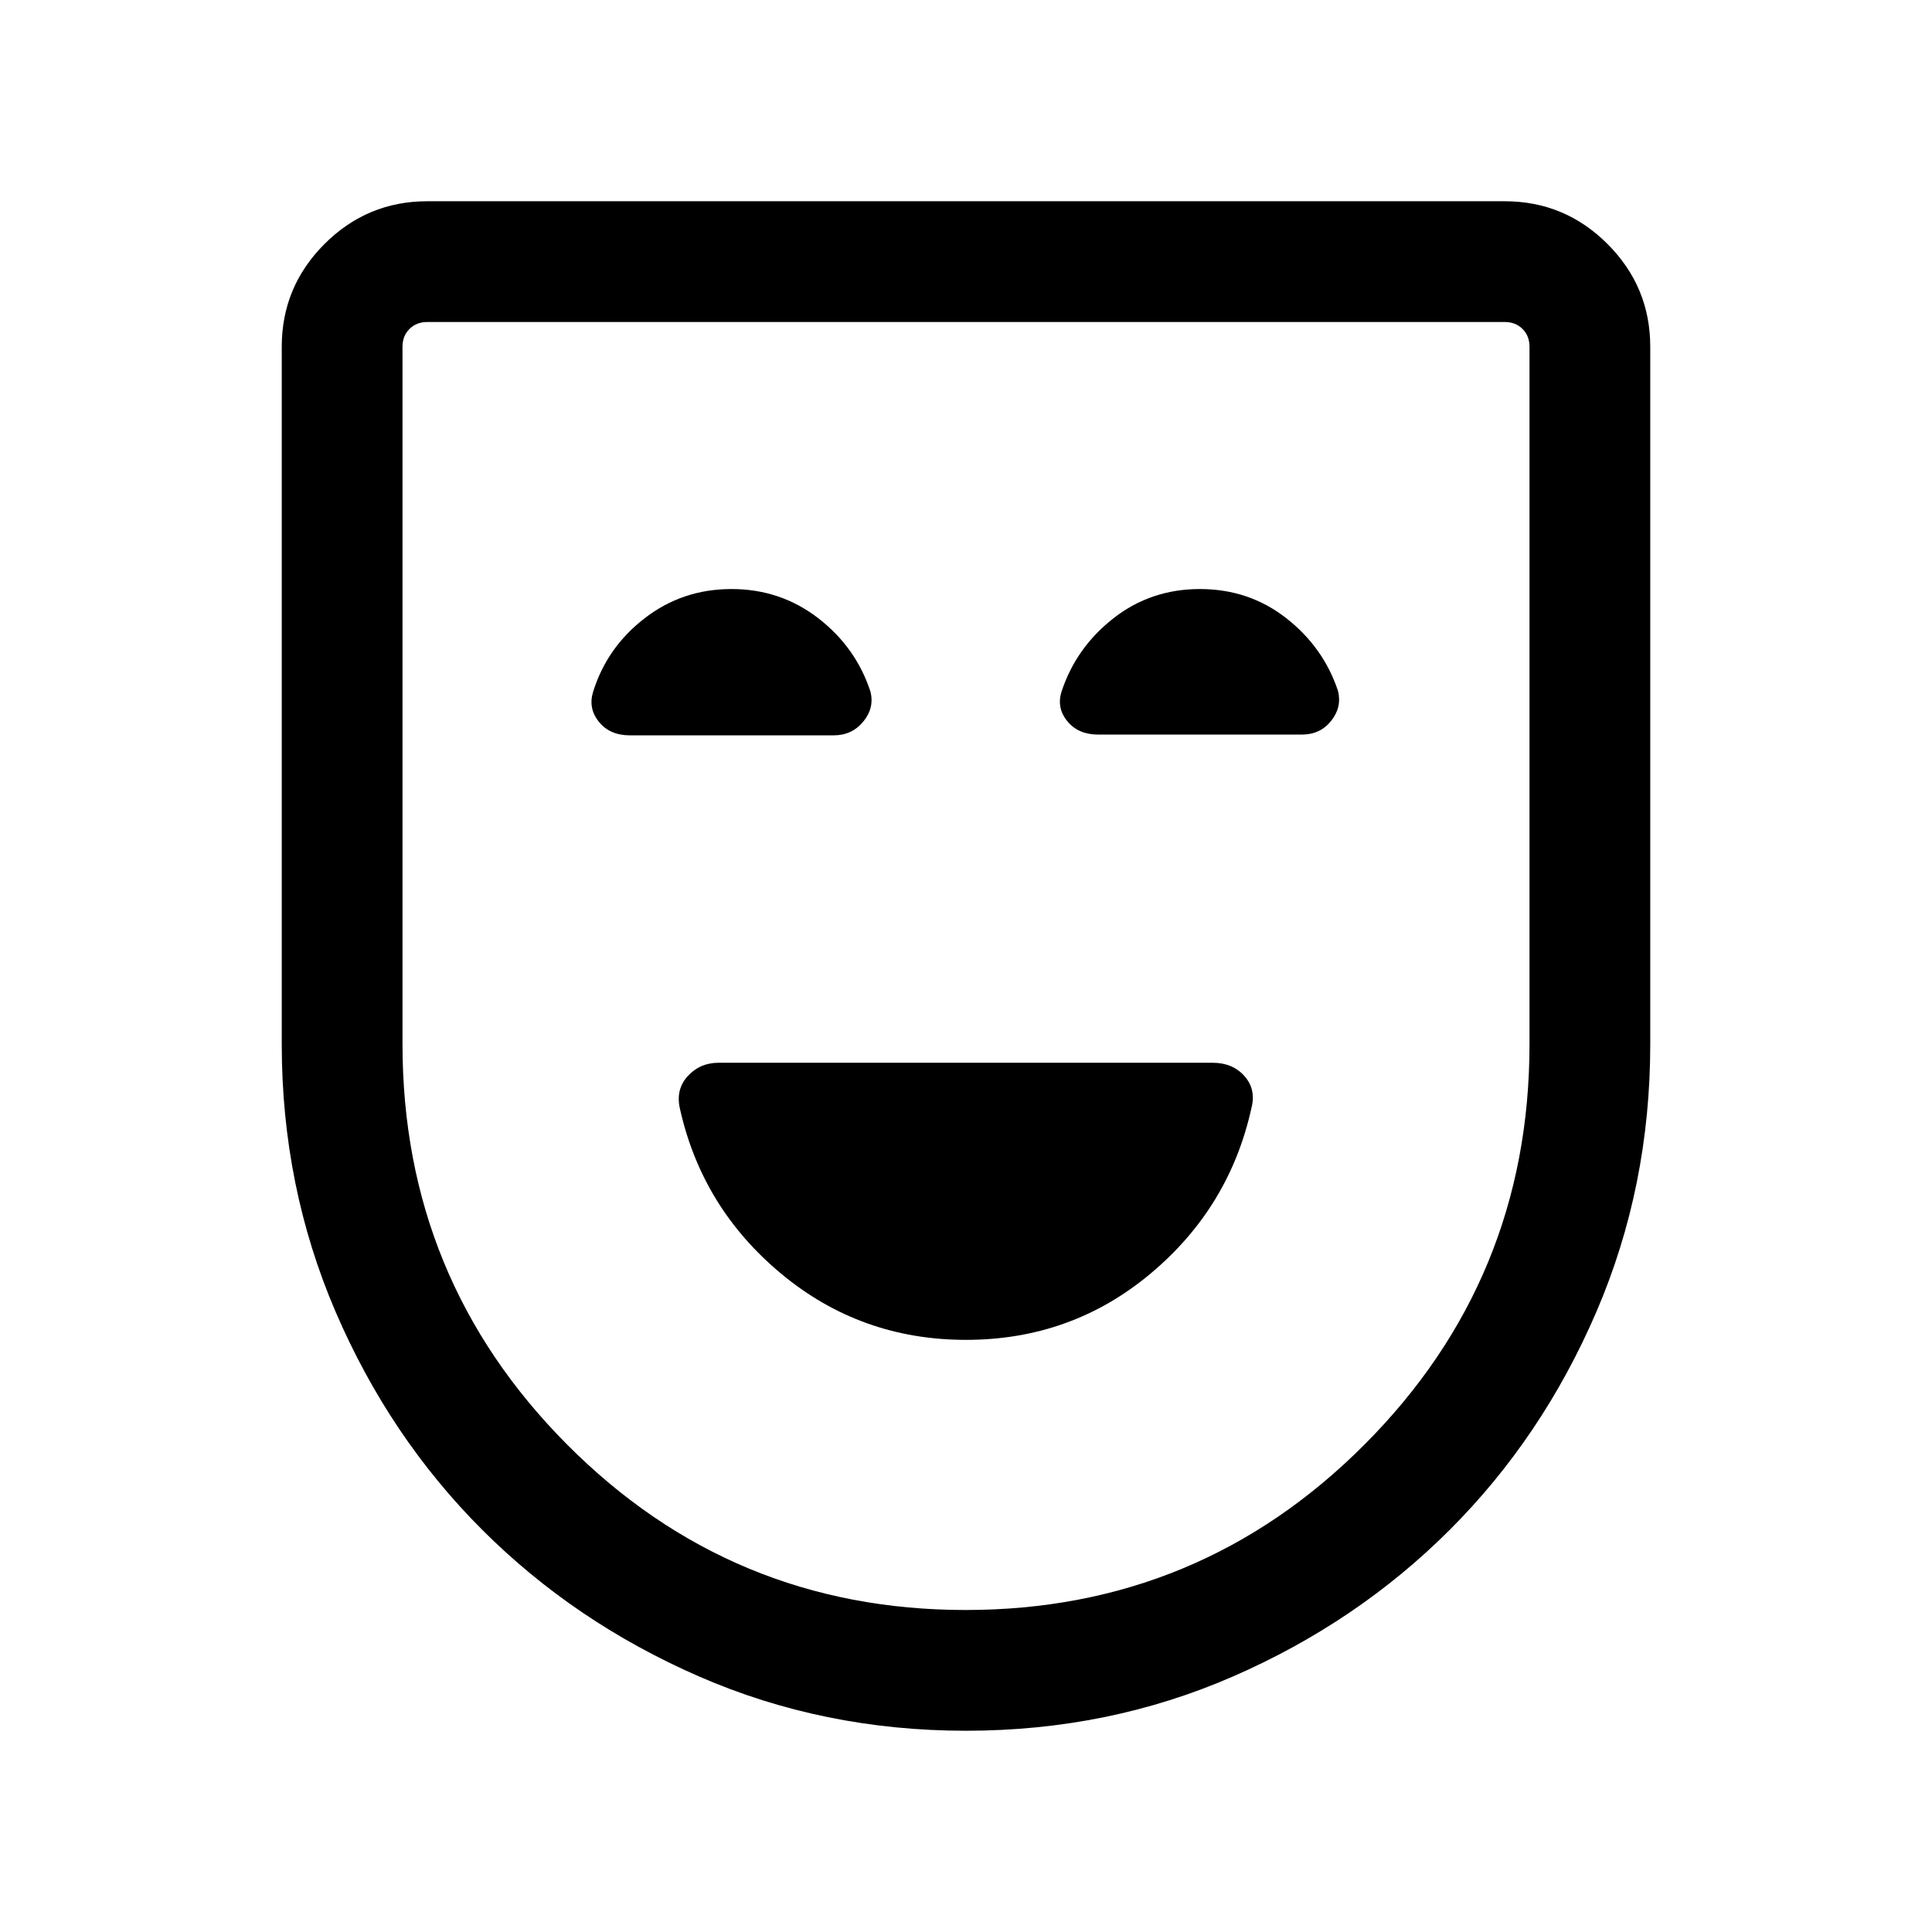 <svg xmlns="http://www.w3.org/2000/svg" height="24" viewBox="0 -960 960 960" width="24"><path d="M480-294.23q52.31 0 91.61-32.85 39.31-32.84 50.23-82.38 2.39-9.23-3.48-15.85-5.86-6.61-15.79-6.61H357.08q-9.23 0-15.27 6.55-6.04 6.55-4.04 15.91 10.92 49.54 50.42 82.38 39.5 32.85 91.81 32.85Zm.02 194.23q-70.79 0-132.63-26.96-61.85-26.96-107.85-72.96-46-46-72.77-108.23-26.77-62.24-26.77-133v-346.54q0-29.83 21.24-51.07Q182.48-860 212.31-860h535.38q29.83 0 51.07 21.24Q820-817.52 820-787.69v346.54q0 70.76-26.77 133-26.77 62.23-72.77 108.23-46 46-107.82 72.96Q550.81-100 480.02-100Zm-.21-60Q596-160 678-242.19t82-198.96v-346.54q0-5.39-3.46-8.85t-8.85-3.46H212.31q-5.39 0-8.85 3.46t-3.46 8.85v346.54q0 116.77 81.81 198.96 81.81 82.19 198 82.19Zm.19-320ZM363.46-667.31q-24.31 0-43.07 14.46-18.77 14.47-25.65 36.51-2.59 8.26 2.84 14.99 5.43 6.74 15.38 6.74h101.3q9.05 0 14.66-6.78 5.62-6.78 3.62-14.92-7.23-22.07-26-36.54-18.77-14.46-43.08-14.46Zm232.76 0q-24.37 0-42.9 14.49-18.53 14.48-25.76 36.21-2.71 8.15 2.71 14.88 5.43 6.73 15.38 6.73h101.3q9.05 0 14.47-6.78 5.43-6.78 3.43-14.91-7.23-21.69-25.74-36.16-18.51-14.46-42.89-14.46Z"/></svg>